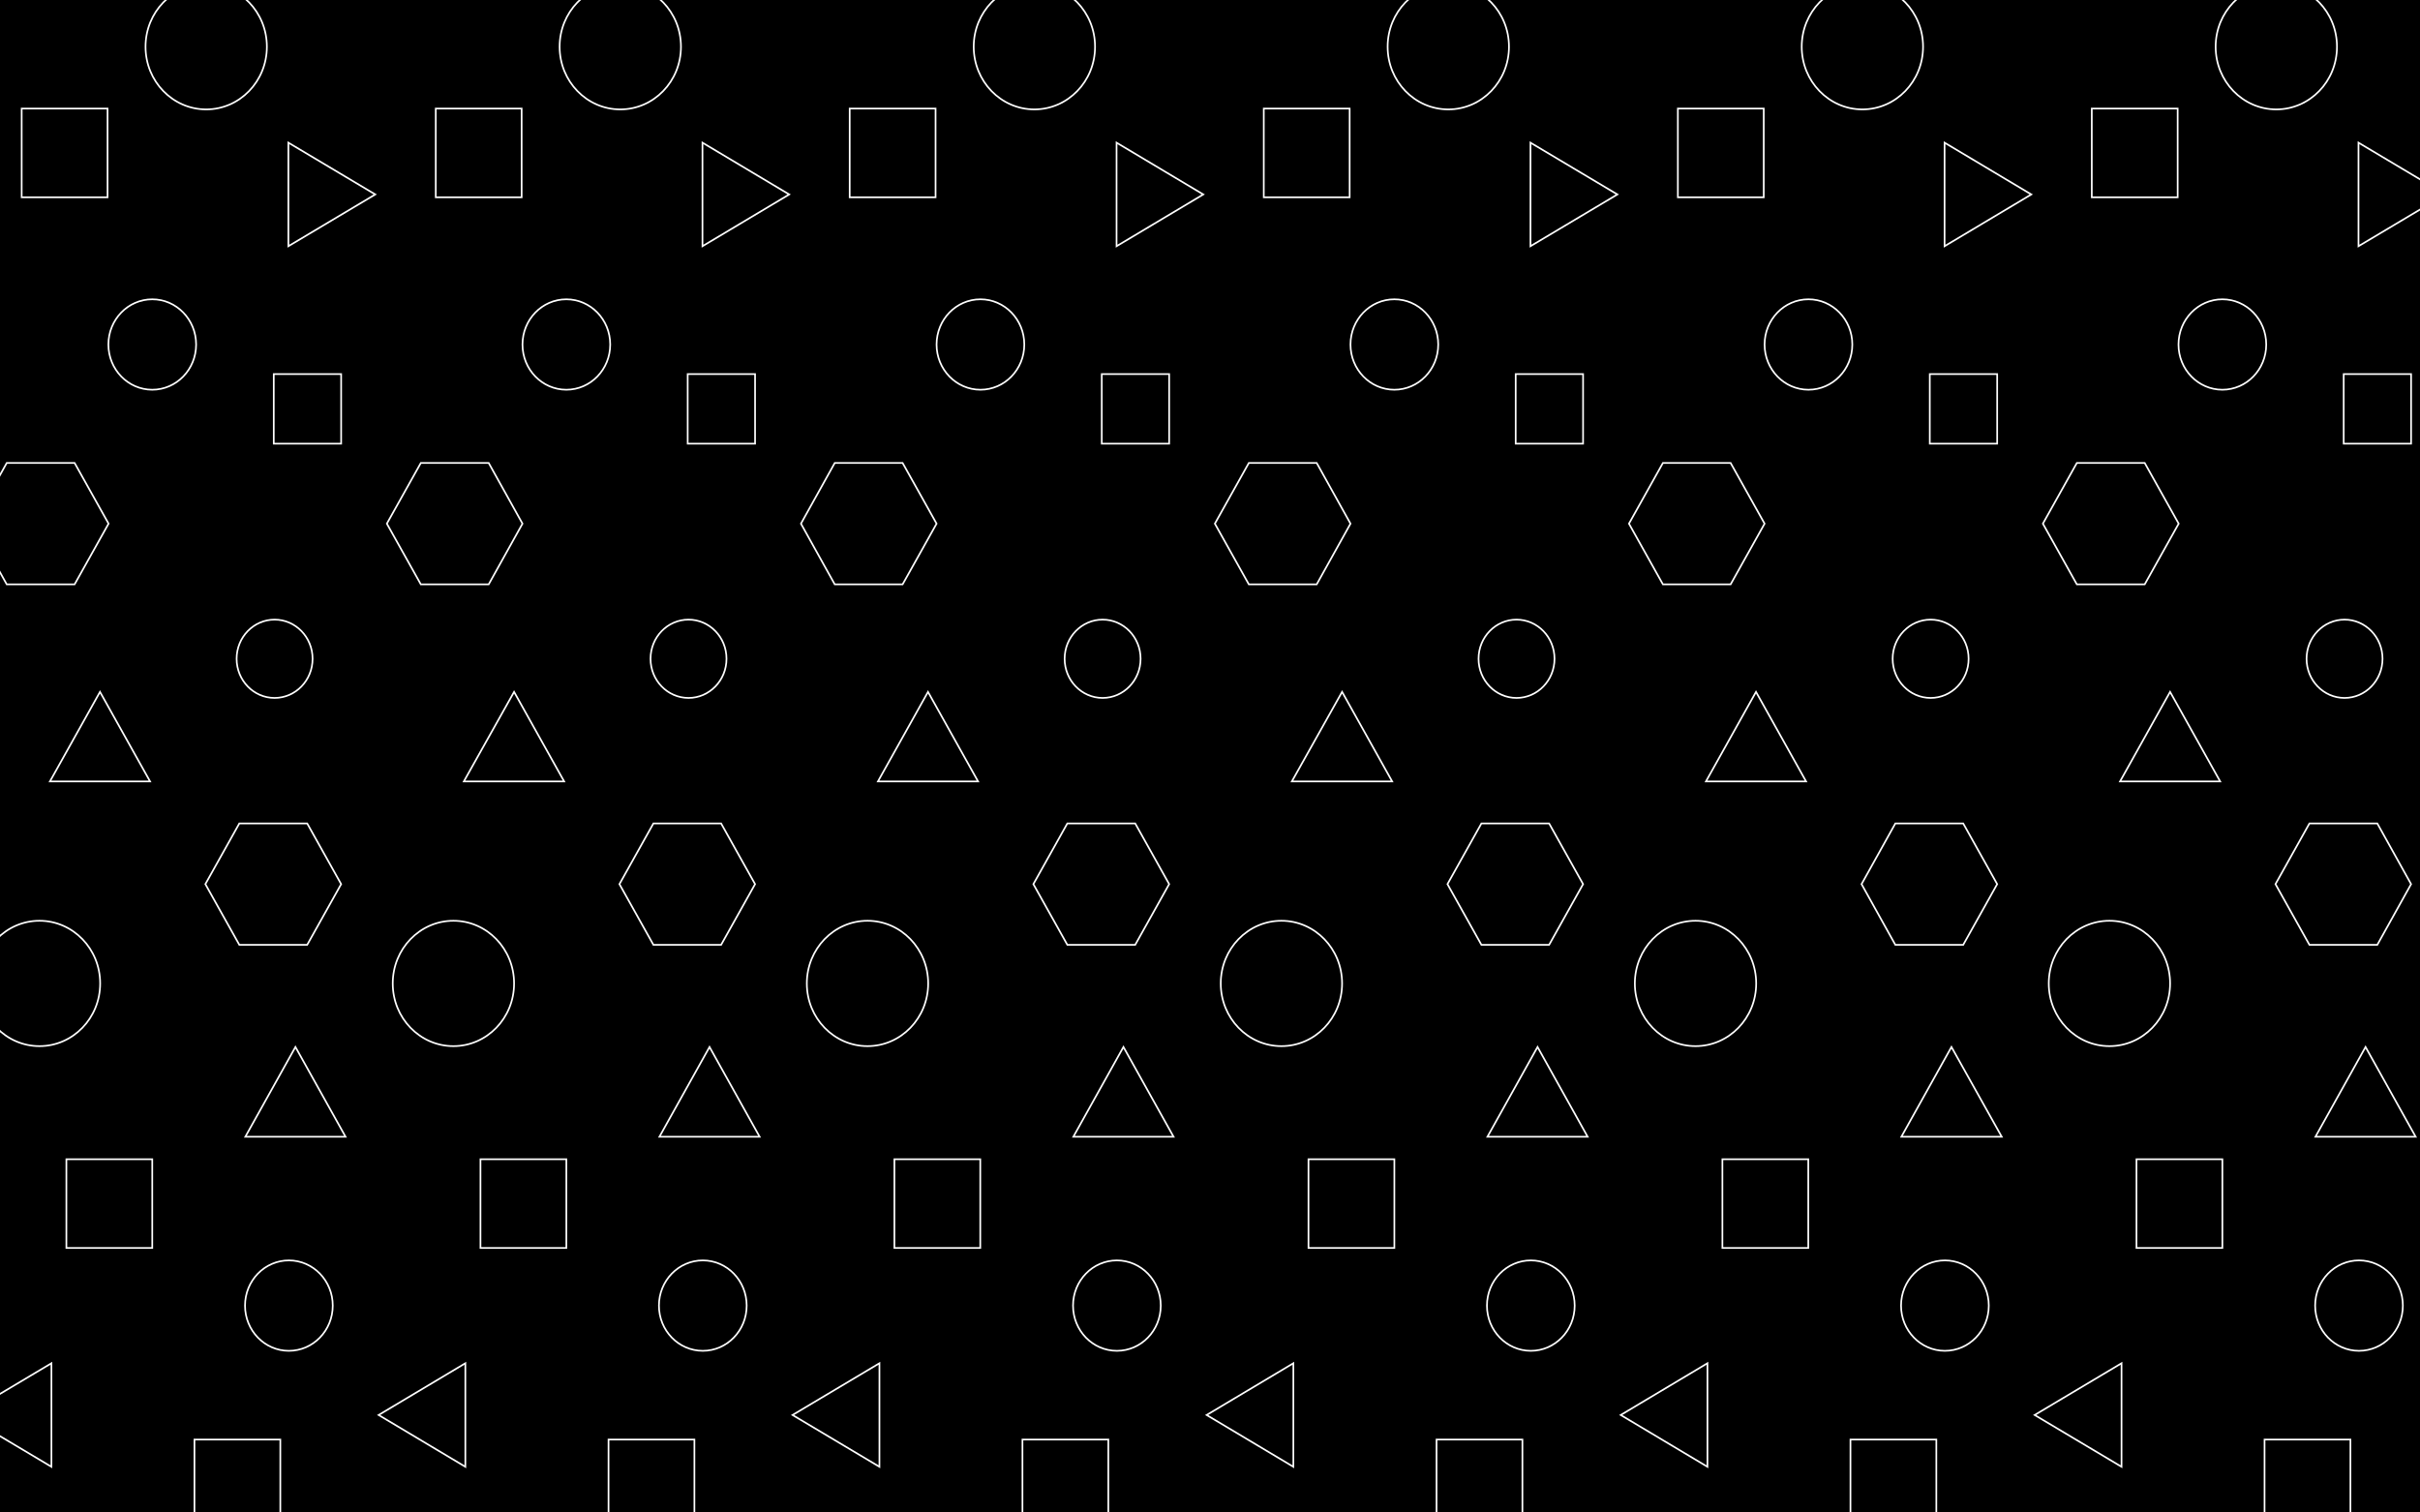 <?xml version="1.0" encoding="utf-8"?>
<!-- Generator: Adobe Illustrator 23.1.1, SVG Export Plug-In . SVG Version: 6.00 Build 0)  -->
<svg version="1.1" xmlns="http://www.w3.org/2000/svg" xmlns:xlink="http://www.w3.org/1999/xlink" x="0px" y="0px"
	 viewBox="0 0 1440 900" style="enable-background:new 0 0 1440 900;" xml:space="preserve">
<style type="text/css">
	.st0{fill:none;}
	.st1{fill:none;stroke:#FFFFFF;stroke-miterlimit:10;}
</style>
<g id="Layer_1">
	<rect width="1440" height="900"/>
</g>
<g id="Layer_3">
	<g>
		<rect x="-22.1" y="-10" class="st0" width="739.1" height="920"/>
		<g>
			<rect x="505.6" y="64.6" class="st1" width="51.1" height="52.8"/>
			<rect x="655.6" y="222.6" class="st1" width="40.1" height="41.4"/>
			<rect x="532.2" y="689.8" class="st1" width="51.1" height="52.8"/>
			<rect x="608.4" y="856.6" class="st1" width="51.1" height="52.8"/>
			<ellipse class="st1" cx="583.4" cy="205" rx="26.1" ry="26.9"/>
			<ellipse class="st1" cx="664.6" cy="776.9" rx="26.1" ry="26.9"/>
			<ellipse class="st1" cx="516.2" cy="585.2" rx="36.1" ry="37.3"/>
			<ellipse class="st1" cx="615.5" cy="27.8" rx="36.1" ry="37.3"/>
			<ellipse class="st1" cx="656.1" cy="392" rx="22.6" ry="23.3"/>
			<polygon class="st1" points="537.1,275.5 496.7,275.5 476.6,311.6 496.7,347.7 537.1,347.7 557.3,311.6 			"/>
			<polygon class="st1" points="675.5,490 635.1,490 614.9,526.1 635.1,562.2 675.5,562.2 695.7,526.1 			"/>
			<polygon class="st1" points="552.2,411.7 522.4,465 582,465 			"/>
			<polygon class="st1" points="668.5,623 638.7,676.4 698.3,676.4 			"/>
			<polygon class="st1" points="716,115.7 664.4,84.9 664.4,146.5 			"/>
			<polygon class="st1" points="471.6,842 523.3,872.8 523.3,811.2 			"/>
		</g>
		<g>
			<rect x="259.3" y="64.6" class="st1" width="51.1" height="52.8"/>
			<rect x="409.2" y="222.6" class="st1" width="40.1" height="41.4"/>
			<rect x="285.9" y="689.8" class="st1" width="51.1" height="52.8"/>
			<rect x="362.1" y="856.6" class="st1" width="51.1" height="52.8"/>
			<ellipse class="st1" cx="337" cy="205" rx="26.1" ry="26.9"/>
			<ellipse class="st1" cx="418.2" cy="776.9" rx="26.1" ry="26.9"/>
			<ellipse class="st1" cx="269.8" cy="585.2" rx="36.1" ry="37.3"/>
			<ellipse class="st1" cx="369.1" cy="27.8" rx="36.1" ry="37.3"/>
			<ellipse class="st1" cx="409.7" cy="392" rx="22.6" ry="23.3"/>
			<polygon class="st1" points="290.8,275.5 250.4,275.5 230.2,311.6 250.4,347.7 290.8,347.7 310.9,311.6 			"/>
			<polygon class="st1" points="429.1,490 388.8,490 368.6,526.1 388.8,562.2 429.1,562.2 449.3,526.1 			"/>
			<polygon class="st1" points="305.9,411.7 276,465 335.7,465 			"/>
			<polygon class="st1" points="422.2,623 392.4,676.4 452,676.4 			"/>
			<polygon class="st1" points="469.6,115.7 418,84.9 418,146.5 			"/>
			<polygon class="st1" points="225.3,842 276.9,872.8 276.9,811.2 			"/>
		</g>
		<g>
			<rect x="12.9" y="64.6" class="st1" width="51.1" height="52.8"/>
			<rect x="162.9" y="222.6" class="st1" width="40.1" height="41.4"/>
			<rect x="39.5" y="689.8" class="st1" width="51.1" height="52.8"/>
			<rect x="115.7" y="856.6" class="st1" width="51.1" height="52.8"/>
			<ellipse class="st1" cx="90.6" cy="205" rx="26.1" ry="26.9"/>
			<ellipse class="st1" cx="171.9" cy="776.9" rx="26.1" ry="26.9"/>
			<ellipse class="st1" cx="23.5" cy="585.2" rx="36.1" ry="37.3"/>
			<ellipse class="st1" cx="122.7" cy="27.8" rx="36.1" ry="37.3"/>
			<ellipse class="st1" cx="163.4" cy="392" rx="22.6" ry="23.3"/>
			<polygon class="st1" points="44.4,275.5 4,275.5 -16.1,311.6 4,347.7 44.4,347.7 64.6,311.6 			"/>
			<polygon class="st1" points="182.8,490 142.4,490 122.2,526.1 142.4,562.2 182.8,562.2 203,526.1 			"/>
			<polygon class="st1" points="59.5,411.7 29.7,465 89.3,465 			"/>
			<polygon class="st1" points="175.8,623 146,676.4 205.6,676.4 			"/>
			<polygon class="st1" points="223.3,115.7 171.6,84.9 171.6,146.5 			"/>
			<polygon class="st1" points="-21.1,842 30.6,872.8 30.6,811.2 			"/>
		</g>
	</g>
	<g>
		<rect x="717" y="-10" class="st0" width="739.1" height="920"/>
		<g>
			<rect x="1244.7" y="64.6" class="st1" width="51.1" height="52.8"/>
			<rect x="1394.6" y="222.6" class="st1" width="40.1" height="41.4"/>
			<rect x="1271.3" y="689.8" class="st1" width="51.1" height="52.8"/>
			<rect x="1347.5" y="856.6" class="st1" width="51.1" height="52.8"/>
			<ellipse class="st1" cx="1322.4" cy="205" rx="26.1" ry="26.9"/>
			<ellipse class="st1" cx="1403.7" cy="776.9" rx="26.1" ry="26.9"/>
			<ellipse class="st1" cx="1255.2" cy="585.2" rx="36.1" ry="37.3"/>
			<ellipse class="st1" cx="1354.5" cy="27.8" rx="36.1" ry="37.3"/>
			<ellipse class="st1" cx="1395.1" cy="392" rx="22.6" ry="23.3"/>
			<polygon class="st1" points="1276.2,275.5 1235.8,275.5 1215.6,311.6 1235.8,347.7 1276.2,347.7 1296.4,311.6 			"/>
			<polygon class="st1" points="1414.6,490 1374.2,490 1354,526.1 1374.2,562.2 1414.6,562.2 1434.7,526.1 			"/>
			<polygon class="st1" points="1291.3,411.7 1261.5,465 1321.1,465 			"/>
			<polygon class="st1" points="1407.6,623 1377.8,676.4 1437.4,676.4 			"/>
			<polygon class="st1" points="1455.1,115.7 1403.4,84.9 1403.4,146.5 			"/>
			<polygon class="st1" points="1210.7,842 1262.4,872.8 1262.4,811.2 			"/>
		</g>
		<g>
			<rect x="998.4" y="64.6" class="st1" width="51.1" height="52.8"/>
			<rect x="1148.3" y="222.6" class="st1" width="40.1" height="41.4"/>
			<rect x="1024.9" y="689.8" class="st1" width="51.1" height="52.8"/>
			<rect x="1101.1" y="856.6" class="st1" width="51.1" height="52.8"/>
			<ellipse class="st1" cx="1076.1" cy="205" rx="26.1" ry="26.9"/>
			<ellipse class="st1" cx="1157.3" cy="776.9" rx="26.1" ry="26.9"/>
			<ellipse class="st1" cx="1008.9" cy="585.2" rx="36.1" ry="37.3"/>
			<ellipse class="st1" cx="1108.2" cy="27.8" rx="36.1" ry="37.3"/>
			<ellipse class="st1" cx="1148.8" cy="392" rx="22.6" ry="23.3"/>
			<polygon class="st1" points="1029.8,275.5 989.5,275.5 969.3,311.6 989.5,347.7 1029.8,347.7 1050,311.6 			"/>
			<polygon class="st1" points="1168.2,490 1127.8,490 1107.7,526.1 1127.8,562.2 1168.2,562.2 1188.4,526.1 			"/>
			<polygon class="st1" points="1044.9,411.7 1015.1,465 1074.7,465 			"/>
			<polygon class="st1" points="1161.2,623 1131.4,676.4 1191.1,676.4 			"/>
			<polygon class="st1" points="1208.7,115.7 1157.1,84.9 1157.1,146.5 			"/>
			<polygon class="st1" points="964.4,842 1016,872.8 1016,811.2 			"/>
		</g>
		<g>
			<rect x="752" y="64.6" class="st1" width="51.1" height="52.8"/>
			<rect x="901.9" y="222.6" class="st1" width="40.1" height="41.4"/>
			<rect x="778.6" y="689.8" class="st1" width="51.1" height="52.8"/>
			<rect x="854.8" y="856.6" class="st1" width="51.1" height="52.8"/>
			<ellipse class="st1" cx="829.7" cy="205" rx="26.1" ry="26.9"/>
			<ellipse class="st1" cx="910.9" cy="776.9" rx="26.1" ry="26.9"/>
			<ellipse class="st1" cx="762.5" cy="585.2" rx="36.1" ry="37.3"/>
			<ellipse class="st1" cx="861.8" cy="27.8" rx="36.1" ry="37.3"/>
			<ellipse class="st1" cx="902.4" cy="392" rx="22.6" ry="23.3"/>
			<polygon class="st1" points="783.5,275.5 743.1,275.5 722.9,311.6 743.1,347.7 783.5,347.7 803.6,311.6 			"/>
			<polygon class="st1" points="921.8,490 881.5,490 861.3,526.1 881.5,562.2 921.8,562.2 942,526.1 			"/>
			<polygon class="st1" points="798.6,411.7 768.7,465 828.4,465 			"/>
			<polygon class="st1" points="914.9,623 885.1,676.4 944.7,676.4 			"/>
			<polygon class="st1" points="962.4,115.7 910.7,84.9 910.7,146.5 			"/>
			<polygon class="st1" points="718,842 769.6,872.8 769.6,811.2 			"/>
		</g>
	</g>
</g>
</svg>
